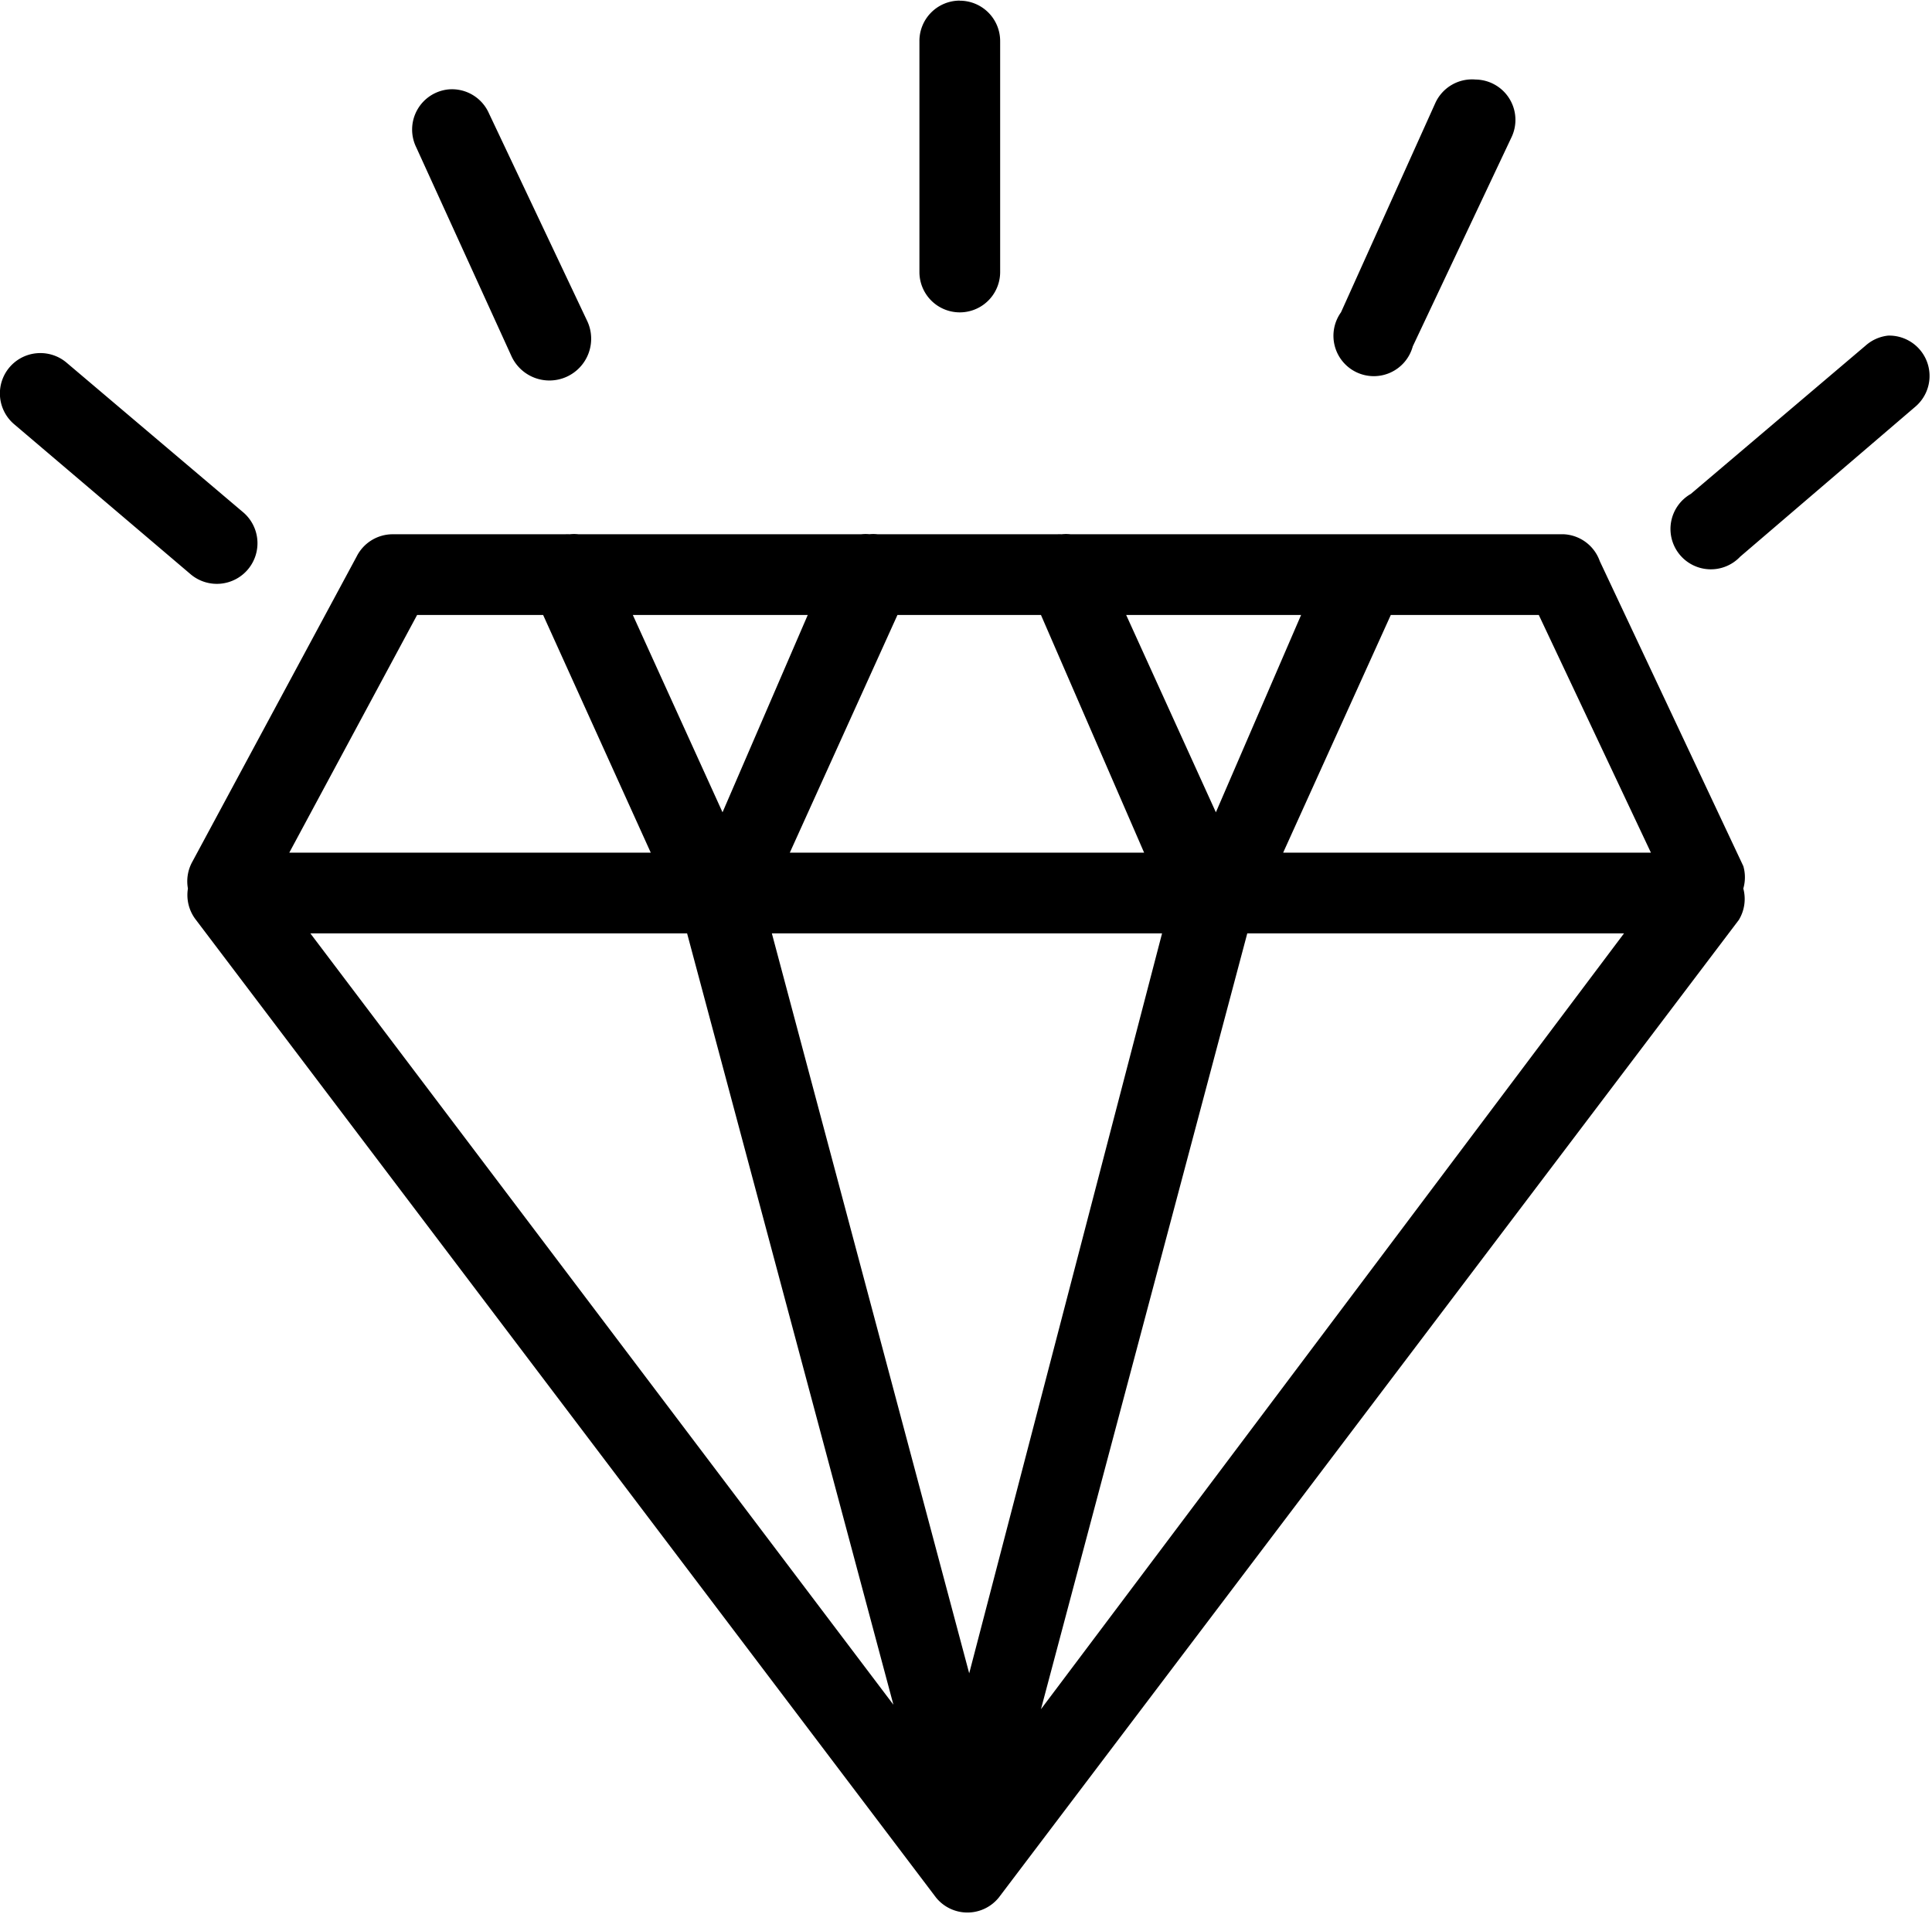 <svg id="svg8288" xmlns:rdf="http://www.w3.org/1999/02/22-rdf-syntax-ns#" xmlns="http://www.w3.org/2000/svg" height="42.7" width="43.1" version="1.1" xmlns:cc="http://creativecommons.org/ns#" xmlns:dc="http://purl.org/dc/elements/1.1/" viewBox="0 0 43.077 42.65">
 <g id="layer1" transform="translate(-318 -457)">
  <path id="path166" style="color-rendering:auto;text-decoration-color:#000000;color:#000000;isolation:auto;mix-blend-mode:normal;shape-rendering:auto;solid-color:#000000;block-progression:tb;text-decoration-line:none;text-decoration-style:solid;image-rendering:auto;white-space:normal;text-indent:0;text-transform:none" d="m21.4 0a0.9 0.9 0 0 0 -0.9 0.912v5.14a0.9 0.9 0 0 0 1.8 0v-5.14a0.9 0.9 0 0 0 -0.9 -0.91zm11.5 1.76a0.9 0.9 0 0 0 -0.9 0.53l-2.1 4.66a0.9 0.9 0 1 0 1.6 0.76l2.2-4.66a0.9 0.9 0 0 0 -0.8 -1.29zm-22.9 0.22a0.9 0.9 0 0 0 -0.72 1.29l2.12 4.65a0.9 0.9 0 0 0 1.7 -0.76l-2.2-4.65a0.9 0.9 0 0 0 -0.9 -0.53zm32.1 5.49a0.9 0.9 0 0 0 -0.5 0.22l-3.9 3.31a0.9 0.9 0 1 0 1.1 1.4l3.9-3.34a0.9 0.9 0 0 0 -0.6 -1.59zm-41.2 0.39a0.9 0.9 0 0 0 -0.58 1.59l3.94 3.35a0.9 0.9 0 1 0 1.15 -1.4l-3.93-3.33a0.9 0.9 0 0 0 -0.578 -0.21zm18.5 4.04a0.9 0.9 0 0 0 -0.2 0h-6.3a0.9 0.9 0 0 0 -0.2 0 0.9 0.9 0 0 0 -0.1 0h-3.85a0.9 0.9 0 0 0 -0.8 0.5l-3.66 6.8a0.9 0.9 0 0 0 -0.1 0.6 0.9 0.9 0 0 0 0.18 0.7l16.5 21.8a0.9 0.9 0 0 0 1.4 0l16.5-21.8a0.9 0.9 0 0 0 0.1 -0.7 0.9 0.9 0 0 0 0 -0.5l-3.2-6.8a0.9 0.9 0 0 0 -0.8 -0.6h-4.5-6.5a0.9 0.9 0 0 0 -0.2 0 0.9 0.9 0 0 0 -0.1 0h-4a0.9 0.9 0 0 0 -0.2 0zm-10.1 1.8h2.81l2.4 5.3h-8.06l2.85-5.3zm4.81 0h3.9l-1.9 4.4-2-4.4zm5.9 0h3.2l2.3 5.3h-7.9l2.4-5.3zm5.1 0h3.9l-1.9 4.4-2-4.4zm5.9 0h3.3l2.5 5.3h-8.2l2.4-5.3zm-24.1 7.1h8.41l4.6 17.2-13-17.2zm10.3 0h8.7l-4.3 16.5-4.4-16.5zm10.6 0h8.4l-13 17.3 4.6-17.3z" transform="translate(318 457)"/>
 </g>
</svg>
